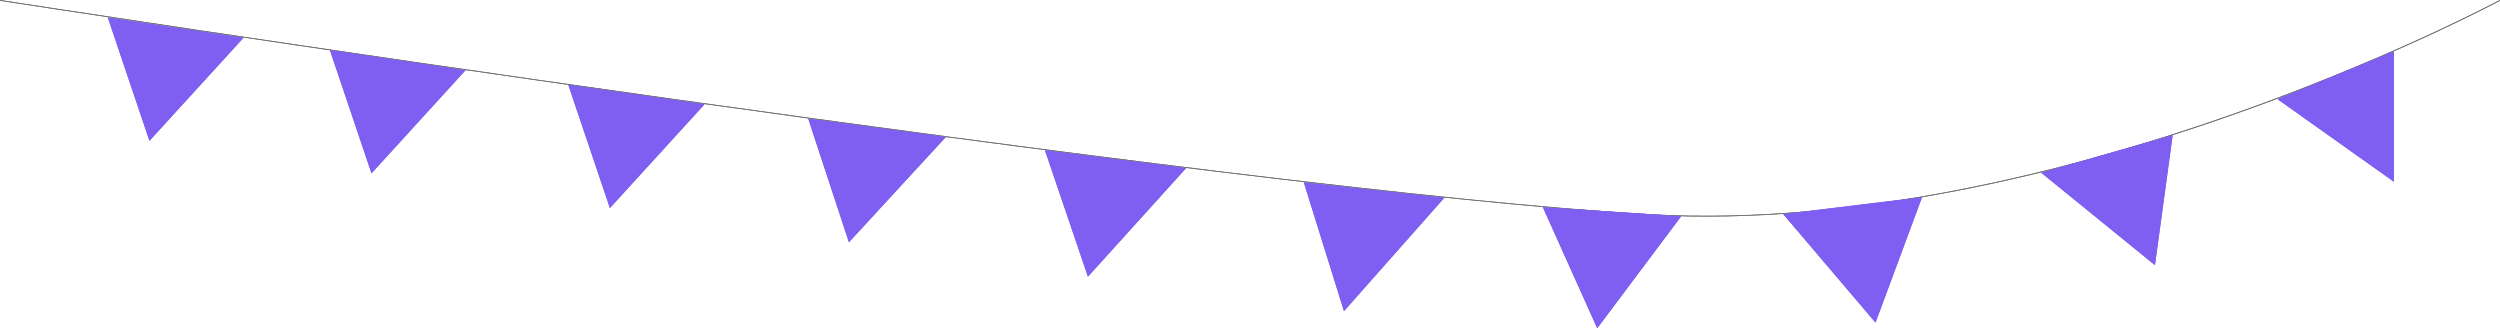 <svg xmlns="http://www.w3.org/2000/svg" width="3144.082" height="422.282" viewBox="0 0 3144.082 422.282">
  <g id="Group_36" data-name="Group 36" transform="translate(4792.076 -2568.138)">
    <g id="Group_35" data-name="Group 35" transform="translate(-4792 2568.632)">
      <path id="Path_35" data-name="Path 35" d="M96,2484" transform="translate(-96 -2484)" fill="none" stroke="#707070" stroke-width="1"/>
      <path id="Path_36" data-name="Path 36" d="M0,0S1561.994,241.434,2076.376,269.5,3143.769,0,3143.769,0" fill="none" stroke="#707070" stroke-width="1"/>
      <path id="Path_37" data-name="Path 37" d="M86.285-2.559l81.053,142.314-172.46,7.6Z" transform="translate(273.063 190.577) rotate(-169)" fill="#7e5ff2"/>
      <path id="Path_38" data-name="Path 38" d="M86.285-2.559l81.053,142.314-172.46,7.6Z" transform="translate(552.313 231.444) rotate(-169)" fill="#7e5ff2"/>
      <path id="Path_39" data-name="Path 39" d="M86.844-2.575,167.9,139.738-5.155,148.32Z" transform="translate(852.691 275.2) rotate(-169)" fill="#7e5ff2"/>
      <path id="Path_40" data-name="Path 40" d="M89.242-2.646l79.973,142.988L-5.239,150.728Z" transform="translate(1155.654 318.635) rotate(-169)" fill="#7e5ff2"/>
      <path id="Path_41" data-name="Path 41" d="M89.885-2.665l83.459,145.815L-5.391,155.12Z" transform="translate(1456.884 361.979) rotate(-169)" fill="#7e5ff2"/>
      <path id="Path_42" data-name="Path 42" d="M91.152-2.7l80.511,149.331L-5.611,161.436Z" transform="translate(1780.14 405.527) rotate(-169)" fill="#7e5ff2"/>
      <path id="Path_43" data-name="Path 43" d="M87.268-1.431l84.059,144.306L-2.9,149.64Z" transform="matrix(-0.995, -0.105, 0.105, -0.995, 2095.627, 420.062)" fill="#7e5ff2"/>
      <path id="Path_44" data-name="Path 44" d="M86.817,2.12l93.356,153.04-175.9-6.313Z" transform="translate(2444.709 393.75) rotate(171)" fill="#7e5ff2"/>
      <path id="Path_45" data-name="Path 45" d="M85.736,4.419l94.753,158.249L8.846,150.537Z" transform="matrix(-0.94, 0.342, -0.342, -0.94, 2792.18, 307.811)" fill="#7e5ff2"/>
      <path id="Path_46" data-name="Path 46" d="M74.293,4.31,168.465,157.2l-158.312-1.79Z" transform="translate(3080.626 203.002) rotate(157)" fill="#7e5ff2"/>
      <path id="Path_47" data-name="Path 47" d="M0,0S1561.994,241.434,2076.376,269.5,3143.769,0,3143.769,0" fill="none" stroke="#707070" stroke-width="1"/>
      <path id="Path_48" data-name="Path 48" d="M86.285-2.559l81.053,142.314-172.46,7.6Z" transform="translate(273.063 190.577) rotate(-169)" fill="#7e5ff2"/>
      <path id="Path_49" data-name="Path 49" d="M86.285-2.559l81.053,142.314-172.46,7.6Z" transform="translate(552.313 231.444) rotate(-169)" fill="#7e5ff2"/>
      <path id="Path_50" data-name="Path 50" d="M86.844-2.575,167.9,139.738-5.155,148.32Z" transform="translate(852.691 275.2) rotate(-169)" fill="#7e5ff2"/>
      <path id="Path_51" data-name="Path 51" d="M89.242-2.646l79.973,142.988L-5.239,150.728Z" transform="translate(1155.654 318.635) rotate(-169)" fill="#7e5ff2"/>
      <path id="Path_52" data-name="Path 52" d="M89.885-2.665l83.459,145.815L-5.391,155.12Z" transform="translate(1456.884 361.979) rotate(-169)" fill="#7e5ff2"/>
      <path id="Path_53" data-name="Path 53" d="M91.152-2.7l80.511,149.331L-5.611,161.436Z" transform="translate(1780.14 405.527) rotate(-169)" fill="#7e5ff2"/>
      <path id="Path_54" data-name="Path 54" d="M87.268-1.431l84.059,144.306L-2.9,149.64Z" transform="matrix(-0.995, -0.105, 0.105, -0.995, 2095.627, 420.062)" fill="#7e5ff2"/>
      <path id="Path_55" data-name="Path 55" d="M86.817,2.12l93.356,153.04-175.9-6.313Z" transform="translate(2444.709 393.75) rotate(171)" fill="#7e5ff2"/>
      <path id="Path_56" data-name="Path 56" d="M85.736,4.419l94.753,158.249L8.846,150.537Z" transform="matrix(-0.94, 0.342, -0.342, -0.94, 2792.18, 307.811)" fill="#7e5ff2"/>
      <path id="Path_57" data-name="Path 57" d="M74.293,4.31,168.465,157.2l-158.312-1.79Z" transform="translate(3080.626 203.002) rotate(157)" fill="#7e5ff2"/>
    </g>
  </g>
</svg>
